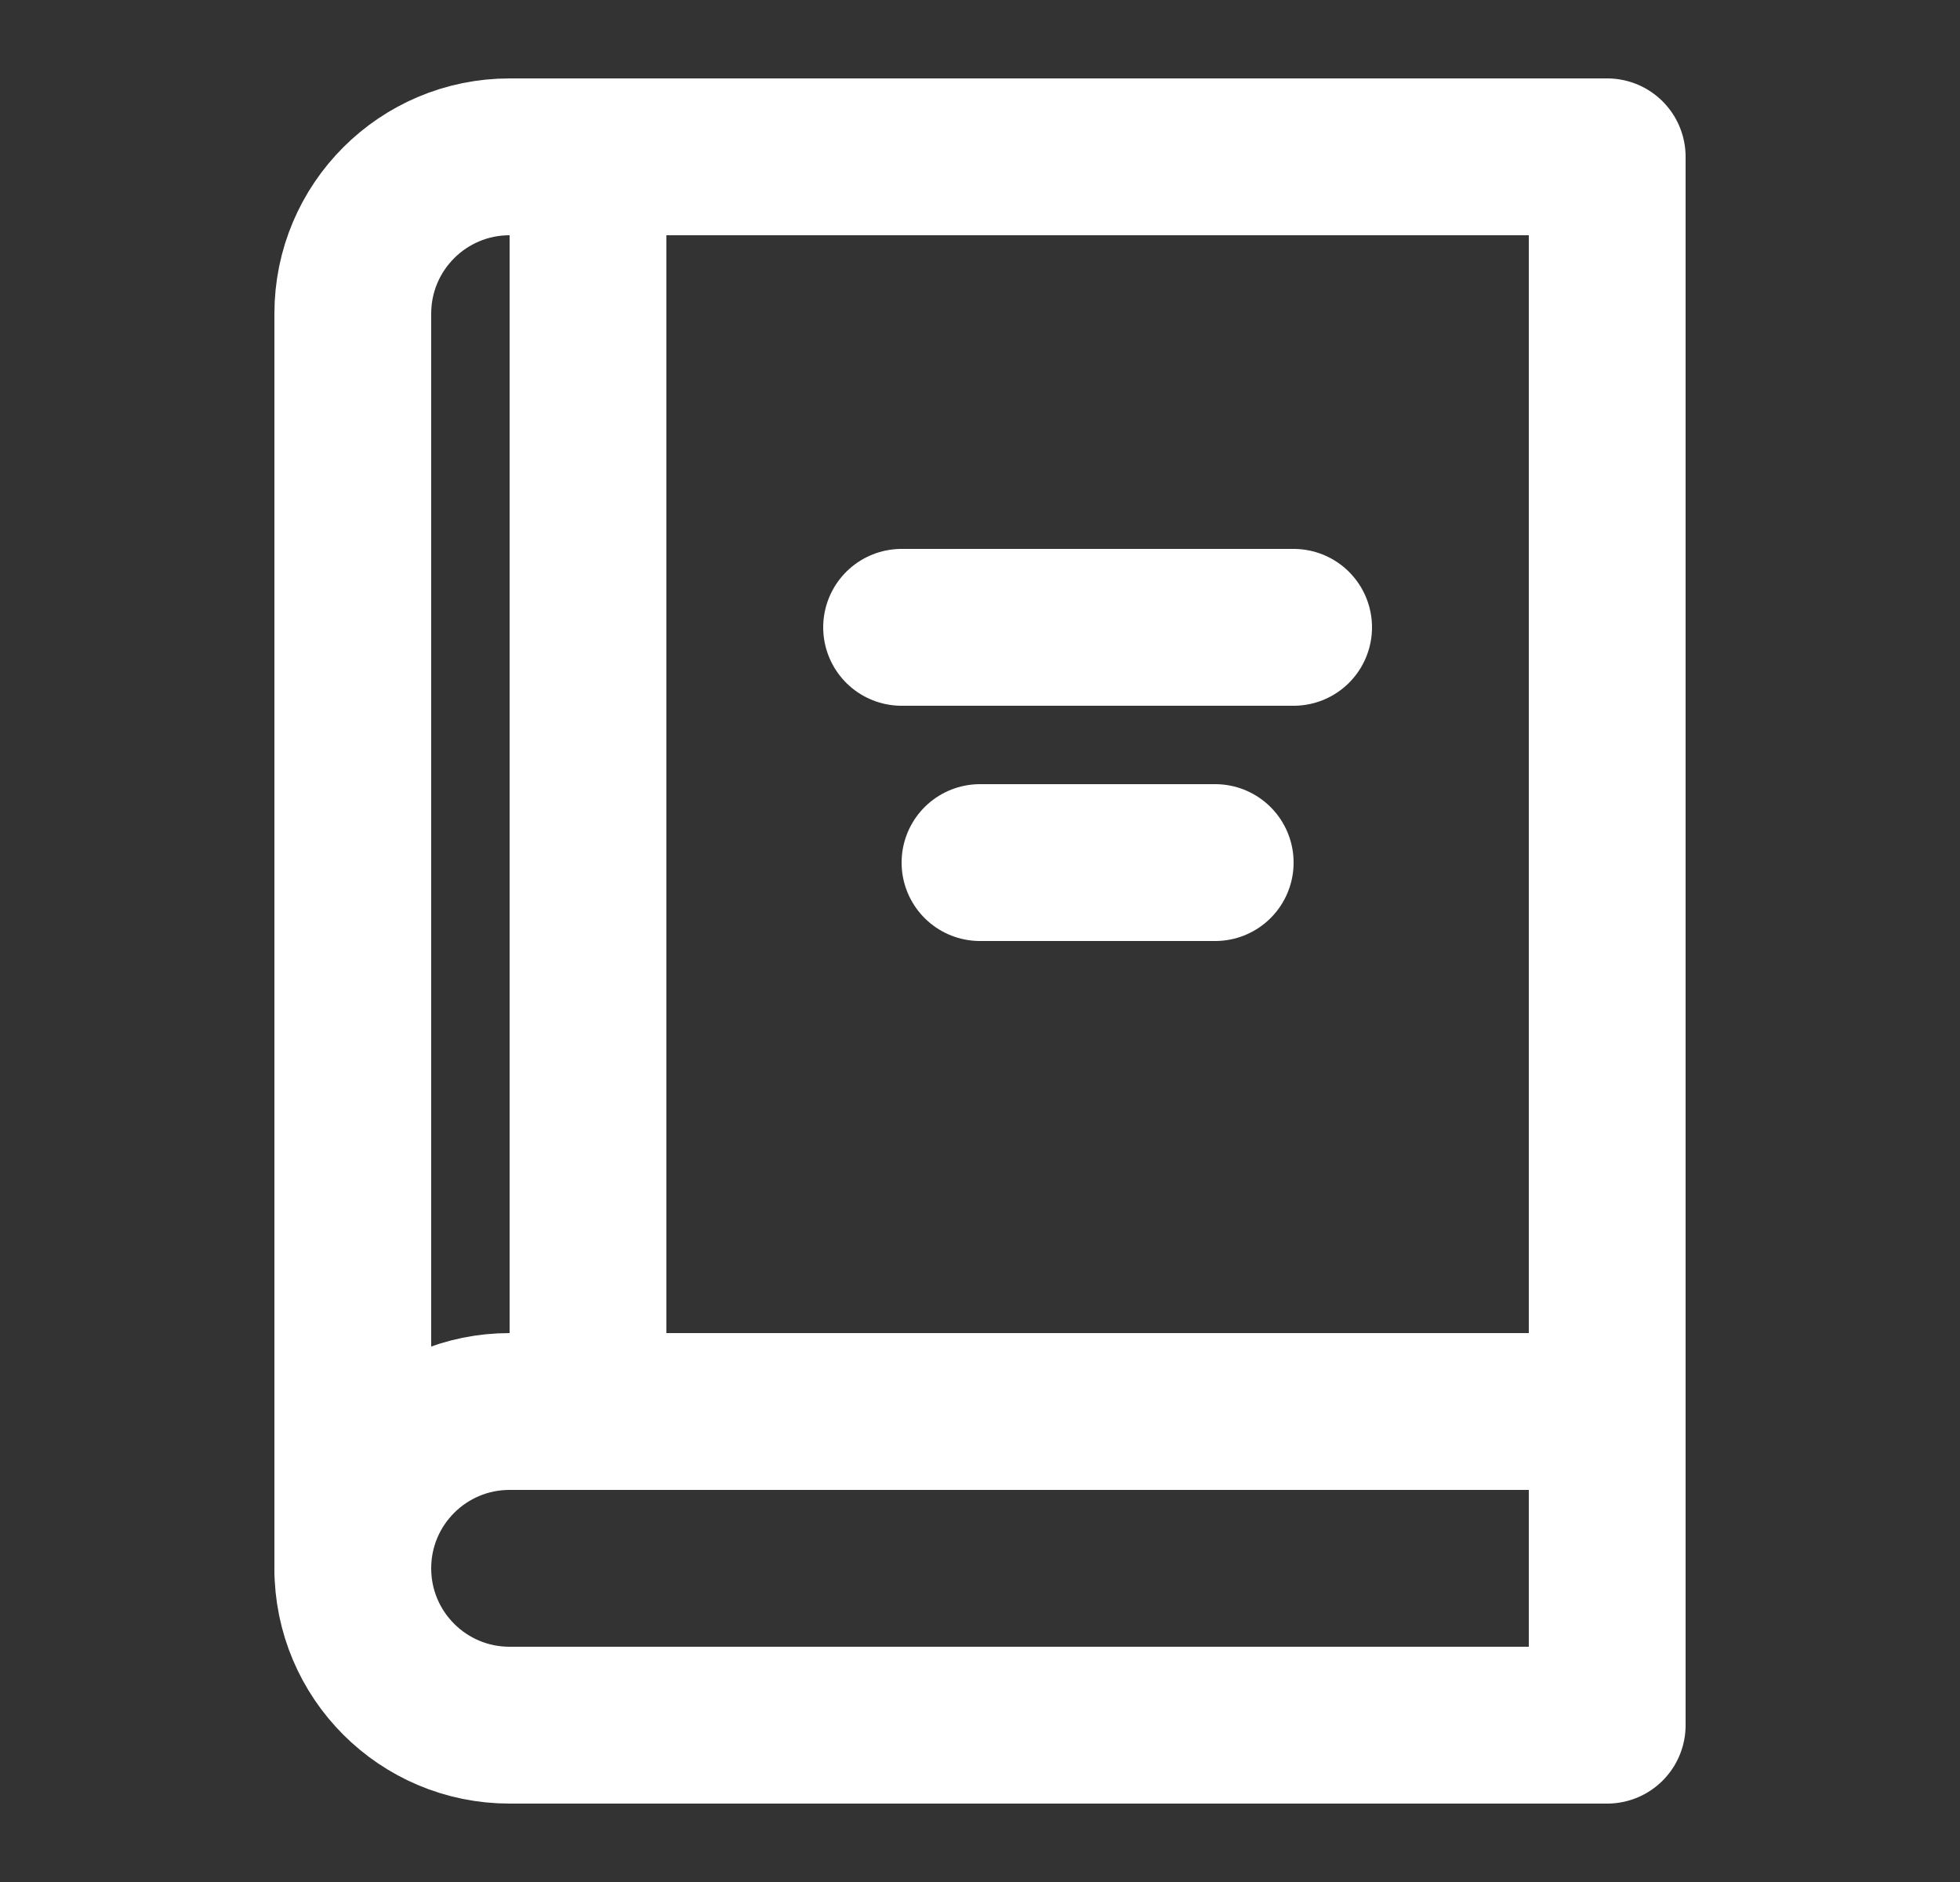 <svg width="25" height="24" viewBox="0 0 25 24" fill="none" xmlns="http://www.w3.org/2000/svg">
<rect x="0" y="0" width="25" height="24" fill="#333333" stroke="none"/>
<path d="M20.5 18V2H7.5M4.5 20V4C4.5 2.895 5.395 2 6.5 2H7.5M7.5 2V18M11.5 8H16.5M12.5 11H15.5" stroke="white" stroke-width="2" stroke-linecap="round" stroke-linejoin="round"/>
<path d="M4.5 20C4.5 18.895 5.395 18 6.5 18H20.5V22H6.5C5.395 22 4.5 21.105 4.5 20V20Z" stroke="white" stroke-width="2" stroke-linecap="round" stroke-linejoin="round"/>
</svg>
